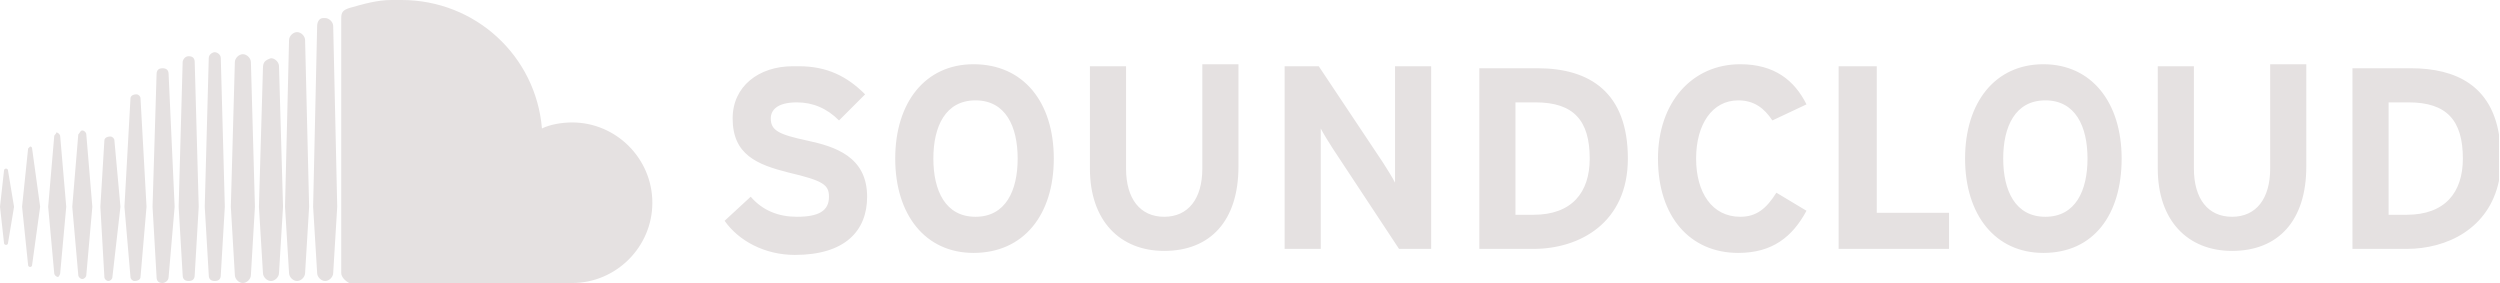 <svg width="212" height="24" viewBox="0 0 212 24" fill="none" xmlns="http://www.w3.org/2000/svg">
<path d="M0.34 14.468L0 17.532L0.34 20.596C0.34 20.766 0.511 20.766 0.511 20.766C0.681 20.766 0.681 20.596 0.681 20.596L1.191 17.532L0.681 14.468C0.681 14.298 0.511 14.298 0.511 14.298C0.511 14.298 0.34 14.298 0.34 14.468ZM2.383 12.596L1.872 17.532L2.383 22.468C2.383 22.638 2.553 22.638 2.553 22.638C2.723 22.638 2.723 22.468 2.723 22.468L3.404 17.532L2.723 12.596C2.723 12.425 2.553 12.425 2.553 12.425L2.383 12.596ZM8.851 11.915L8.511 17.532L8.851 23.489C8.851 23.66 9.021 23.83 9.191 23.83C9.362 23.83 9.532 23.66 9.532 23.489L10.213 17.532L9.702 11.915C9.702 11.745 9.532 11.575 9.362 11.575C9.021 11.575 8.851 11.745 8.851 11.915ZM4.596 11.575L4.085 17.532L4.596 23.149C4.596 23.319 4.766 23.489 4.936 23.489C4.936 23.489 5.106 23.319 5.106 23.149L5.617 17.532L5.106 11.575C5.106 11.404 4.936 11.234 4.766 11.234C4.766 11.404 4.596 11.404 4.596 11.575ZM6.638 11.404L6.128 17.532L6.638 23.319C6.638 23.489 6.809 23.66 6.979 23.66C7.149 23.66 7.319 23.489 7.319 23.319L7.83 17.532L7.319 11.404C7.319 11.234 7.149 11.064 6.979 11.064C6.809 11.064 6.809 11.234 6.638 11.404ZM11.064 8.34L10.553 17.532L11.064 23.489C11.064 23.66 11.234 23.83 11.404 23.83C11.745 23.83 11.915 23.66 11.915 23.489L12.425 17.532L11.915 8.34C11.915 8.17 11.745 8 11.575 8C11.234 8 11.064 8.17 11.064 8.34ZM13.277 6.298L12.936 17.532L13.277 23.489C13.277 23.83 13.447 24 13.787 24C13.957 24 14.298 23.83 14.298 23.489L14.809 17.532L14.298 6.298C14.298 5.957 14.128 5.787 13.787 5.787C13.447 5.787 13.277 5.957 13.277 6.298ZM118.298 5.617V12.085V15.489C118.128 15.149 117.617 14.298 117.277 13.787L111.83 5.617H108.936V21.106H112V14.298V10.894C112.17 11.234 112.681 12.085 113.021 12.596L118.638 21.106H121.362V5.617H118.298ZM128.511 8.681H130.213C133.447 8.681 134.808 10.213 134.808 13.447C134.808 16.34 133.277 18.213 130.043 18.213H128.511V8.681ZM125.447 21.106H130.043C133.957 21.106 138.043 18.894 138.043 13.447C138.043 7.83 134.809 5.787 130.383 5.787H125.447V5.617V21.106ZM155.915 5.617V21.106H165.277V18.043H159.149V5.617H155.915ZM202.553 8.681H204.255C207.489 8.681 208.851 10.213 208.851 13.447C208.851 16.34 207.319 18.213 204.085 18.213H202.553V8.681ZM199.489 21.106H204.085C207.489 21.106 211.064 19.404 211.915 15.319V11.404C211.234 7.319 208.34 5.787 204.426 5.787H199.489V5.617C199.489 5.617 199.489 21.106 199.489 21.106ZM62.128 10.043C62.128 13.106 64.17 13.957 66.894 14.638C69.787 15.319 70.298 15.66 70.298 16.681C70.298 17.872 69.447 18.383 67.575 18.383C66.043 18.383 64.681 17.872 63.66 16.681L61.447 18.723C62.638 20.425 64.851 21.617 67.404 21.617C71.66 21.617 73.532 19.575 73.532 16.681C73.532 13.277 70.808 12.425 68.425 11.915C66.043 11.404 65.362 11.064 65.362 10.043C65.362 9.362 65.872 8.681 67.575 8.681C68.936 8.681 70.128 9.191 71.149 10.213L73.362 8C71.83 6.468 70.128 5.617 67.745 5.617C67.575 5.617 67.404 5.617 67.234 5.617C64.34 5.617 62.128 7.319 62.128 10.043ZM79.149 13.447C79.149 10.723 80.17 8.511 82.723 8.511C85.277 8.511 86.298 10.723 86.298 13.447C86.298 16.17 85.277 18.383 82.723 18.383C80.17 18.383 79.149 16.17 79.149 13.447ZM75.915 13.447C75.915 18.213 78.468 21.447 82.553 21.447C86.808 21.447 89.362 18.213 89.362 13.447C89.362 8.681 86.808 5.447 82.553 5.447C78.468 5.447 75.915 8.681 75.915 13.447ZM101.957 5.447V14.298C101.957 16.851 100.766 18.383 98.723 18.383C96.681 18.383 95.489 16.851 95.489 14.298V5.617H92.425V14.298C92.425 18.723 94.979 21.277 98.723 21.277C102.638 21.277 105.021 18.723 105.021 14.128V5.447H101.957ZM140.596 13.447C140.596 18.383 143.319 21.447 147.404 21.447C150.298 21.447 152 20.085 153.191 17.872L150.638 16.34C149.787 17.702 148.936 18.383 147.574 18.383C145.191 18.383 143.83 16.34 143.83 13.447C143.83 10.553 145.191 8.511 147.404 8.511C148.766 8.511 149.617 9.191 150.298 10.213L153.191 8.851C152.17 6.809 150.468 5.447 147.574 5.447C143.489 5.447 140.596 8.681 140.596 13.447ZM169.872 13.447C169.872 10.723 170.894 8.511 173.447 8.511C176 8.511 177.021 10.723 177.021 13.447C177.021 16.17 176 18.383 173.447 18.383C170.894 18.383 169.872 16.17 169.872 13.447ZM166.638 13.447C166.638 18.213 169.191 21.447 173.277 21.447C177.532 21.447 179.915 18.213 179.915 13.447C179.915 8.681 177.362 5.447 173.277 5.447C169.191 5.447 166.638 8.681 166.638 13.447ZM192.511 5.447V14.298C192.511 16.851 191.319 18.383 189.277 18.383C187.234 18.383 186.043 16.851 186.043 14.298V5.617H182.979V14.298C182.979 18.723 185.532 21.277 189.277 21.277C193.191 21.277 195.574 18.723 195.574 14.128V5.447H192.511ZM22.298 5.787L21.957 17.532L22.298 23.149C22.298 23.489 22.638 23.83 22.979 23.83C23.319 23.83 23.66 23.489 23.66 23.149L24 17.532L23.66 5.617C23.66 5.277 23.319 4.936 22.979 4.936C22.468 5.106 22.298 5.277 22.298 5.787ZM15.489 5.277L15.149 17.532L15.489 23.319C15.489 23.66 15.66 23.83 16 23.83C16.34 23.83 16.511 23.66 16.511 23.319L16.851 17.532L16.511 5.277C16.511 4.936 16.34 4.766 16 4.766C15.66 4.766 15.489 5.106 15.489 5.277ZM19.915 5.277L19.575 17.532L19.915 23.319C19.915 23.66 20.255 24 20.596 24C20.936 24 21.277 23.66 21.277 23.319L21.617 17.532L21.277 5.277C21.277 4.936 20.936 4.596 20.596 4.596C20.255 4.596 19.915 4.936 19.915 5.277ZM17.702 4.936L17.362 17.532L17.702 23.319C17.702 23.66 17.872 23.83 18.213 23.83C18.553 23.83 18.723 23.66 18.723 23.319L19.064 17.532L18.723 4.936C18.723 4.596 18.383 4.426 18.213 4.426C18.043 4.426 17.702 4.596 17.702 4.936ZM24.511 3.404L24.17 17.532L24.511 23.149C24.511 23.489 24.851 23.83 25.192 23.83C25.532 23.83 25.872 23.489 25.872 23.149L26.213 17.532L25.872 3.404C25.872 3.064 25.532 2.723 25.192 2.723C24.851 2.723 24.511 3.064 24.511 3.404ZM26.894 2.213L26.553 17.532L26.894 23.149C26.894 23.489 27.234 23.83 27.575 23.83C27.915 23.83 28.255 23.489 28.255 23.149L28.596 17.532L28.255 2.213C28.255 1.872 27.915 1.532 27.575 1.532H27.404C27.064 1.532 26.894 1.872 26.894 2.213ZM29.617 0.681C29.106 0.851 28.936 1.021 28.936 1.532V23.149C28.936 23.489 29.277 23.83 29.617 24H48.511C52.255 24 55.319 20.936 55.319 17.192C55.319 13.447 52.255 10.383 48.511 10.383C47.66 10.383 46.638 10.553 45.957 10.894C45.447 4.766 40.34 0 34.043 0C33.702 0 33.532 0 33.191 0C32 0 30.808 0.34 29.617 0.681Z" fill="#E5E1E1"/>
</svg>

